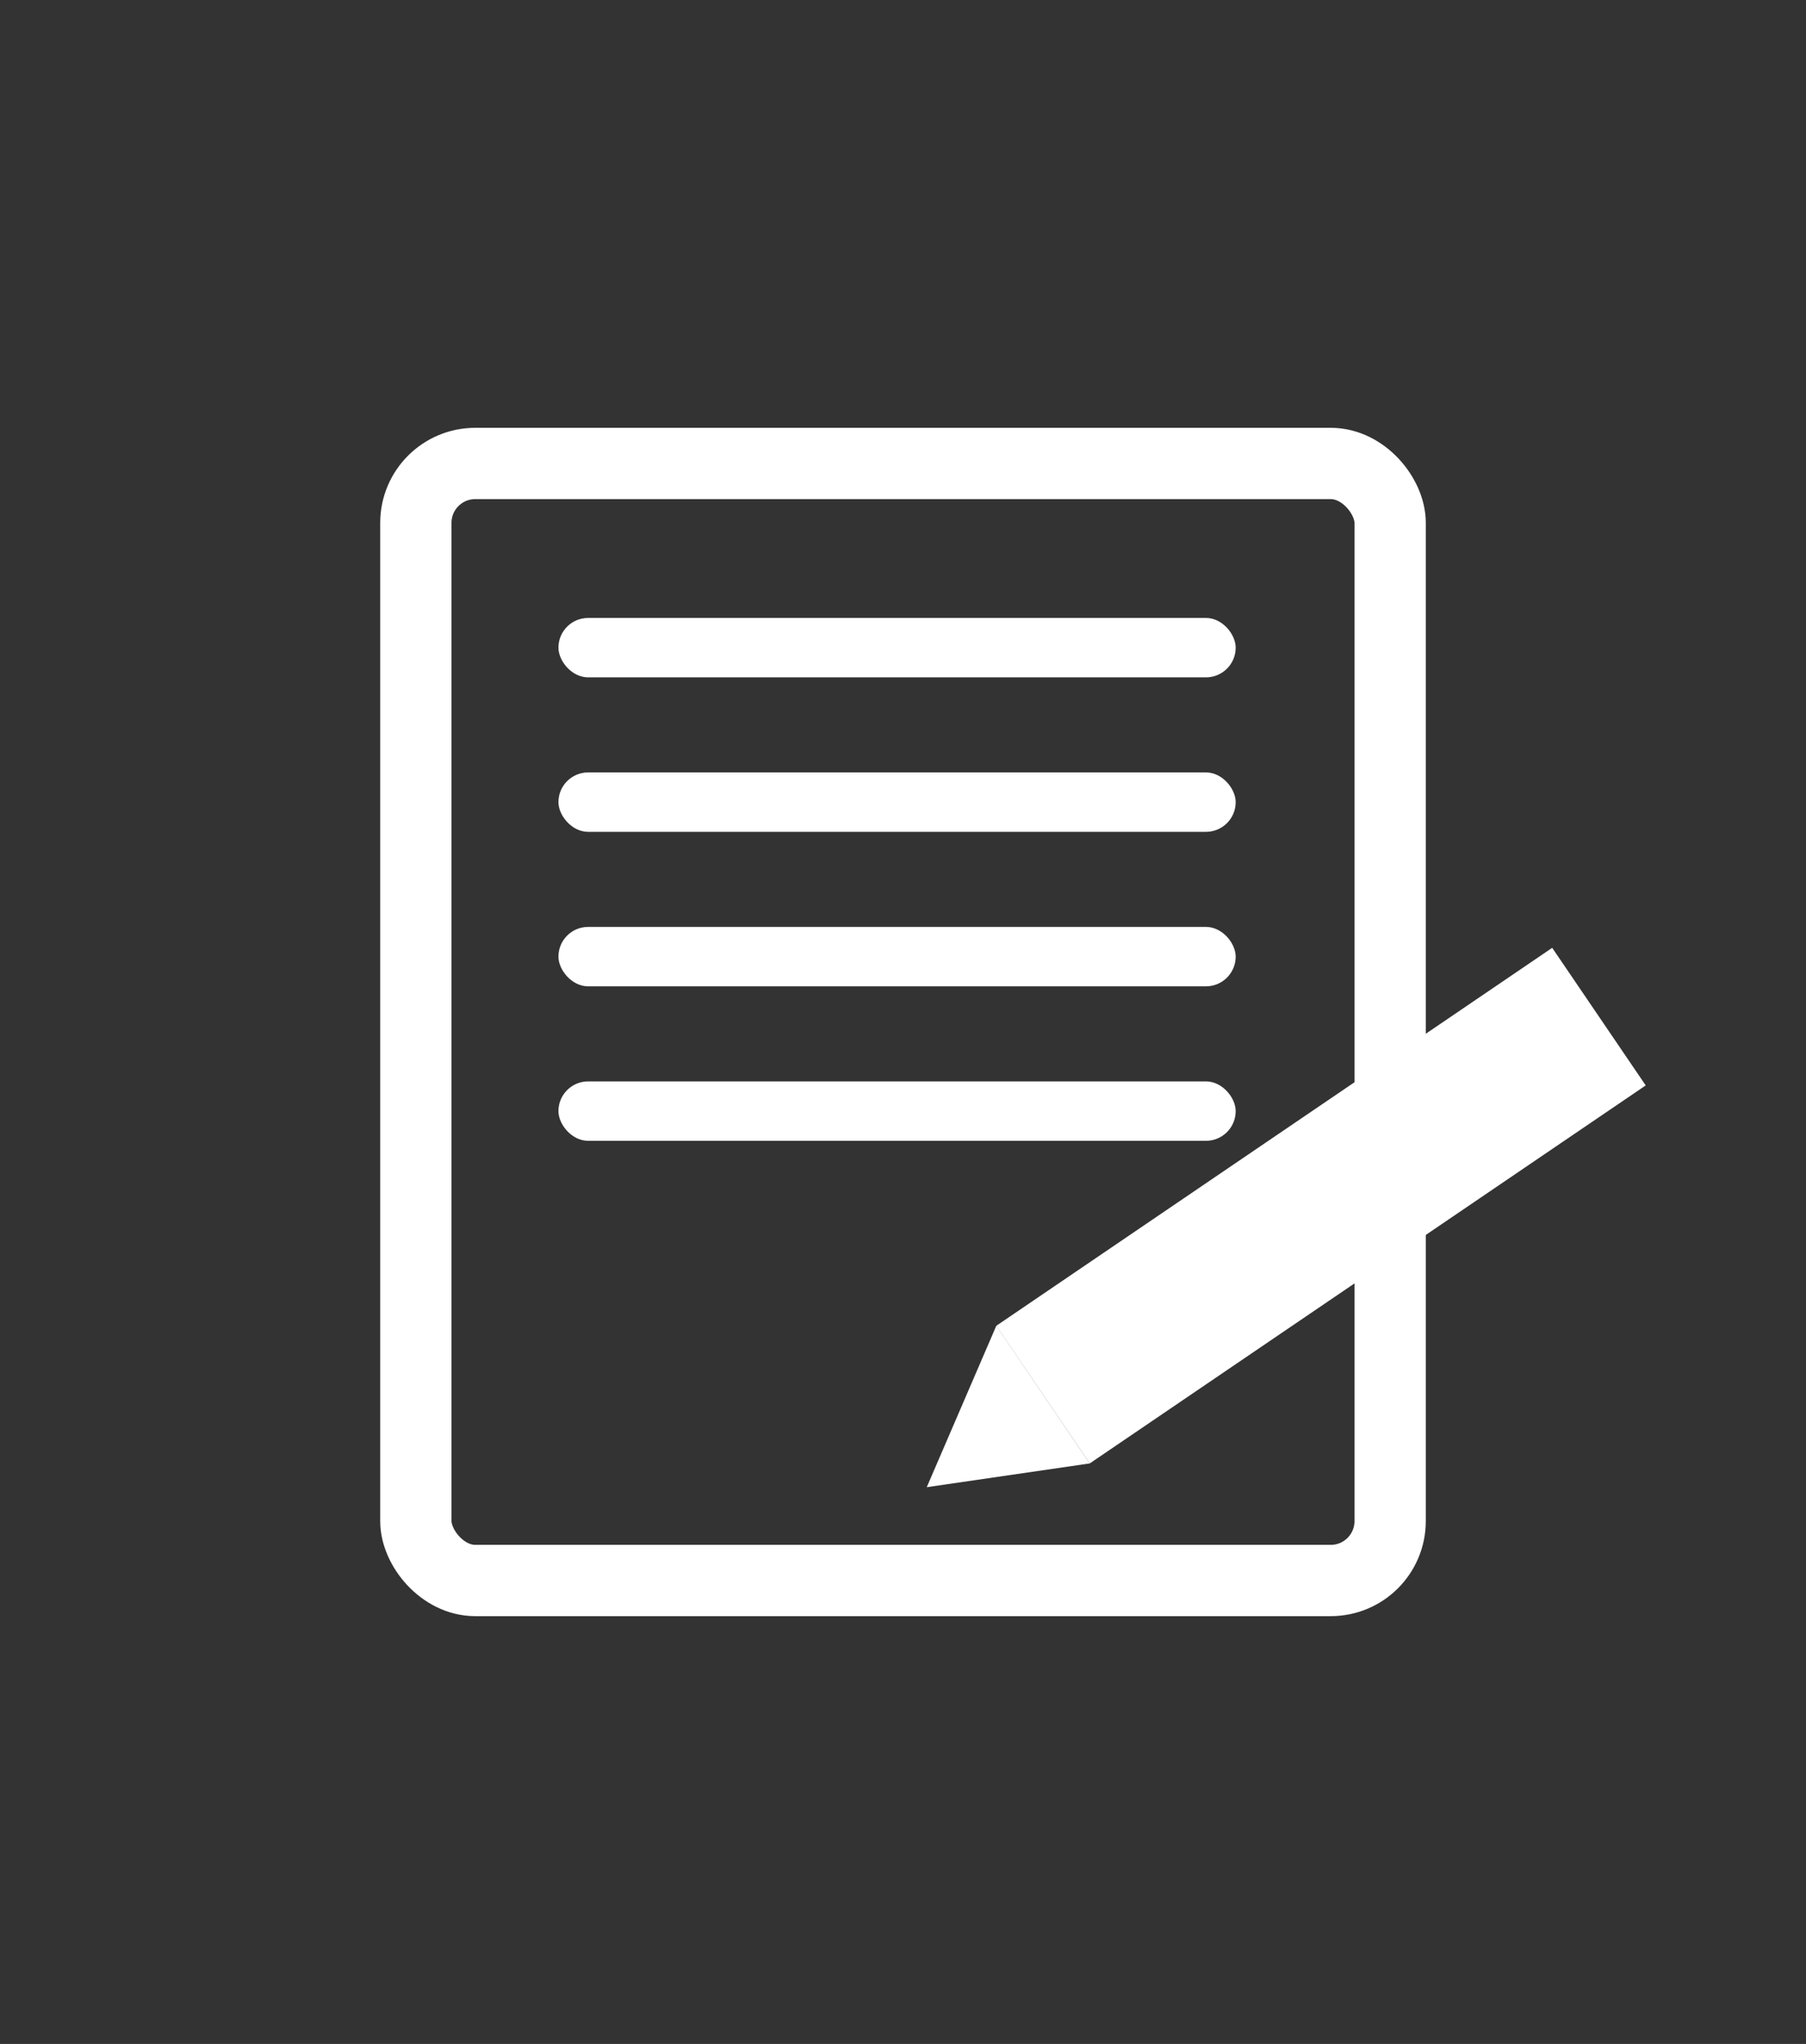 <?xml version="1.0" encoding="UTF-8"?>
<svg width="152px" height="172px" viewBox="0 0 152 172" version="1.1" xmlns="http://www.w3.org/2000/svg" xmlns:xlink="http://www.w3.org/1999/xlink">
    <rect x="0" y="0" width="152" height="172" fill="#333333" stroke="none"/>
    <!-- Generator: Sketch 56.3 (81716) - https://sketch.com -->
    <title>register-icon</title>
    <desc>Created with Sketch.</desc>
    <g id="register-icon" stroke="none" stroke-width="1" fill="none" fill-rule="evenodd">
        <g id="Group" transform="translate(47, 52)" fill="#FFFFFF">
            <rect id="Rectangle" x="0" y="0" width="57" height="5" rx="2.5"></rect>
            <rect id="Rectangle-Copy" x="0" y="13" width="57" height="5" rx="2.5"></rect>
            <rect id="Rectangle-Copy-2" x="0" y="26" width="57" height="5" rx="2.5"></rect>
            <rect id="Rectangle-Copy-3" x="0" y="39" width="57" height="5" rx="2.5"></rect>
        </g>
        <rect id="Rectangle" stroke="#FFFFFF" stroke-width="6" x="35" y="39" width="82" height="94" rx="5"></rect>
        <g id="Group-2" transform="translate(106.056, 105.398) rotate(10) translate(-106.056, -105.398) translate(81.056, 80.898)">
            <path d="M9.082,39.451 L49.638,0" id="Path-8" stroke="#FFFFFF" stroke-width="14"></path>
            <polygon id="Path-9" fill="#FFFFFF" points="4.206 34.426 0.799 48.821 13.964 44.469"></polygon>
        </g>
    </g>
</svg>
